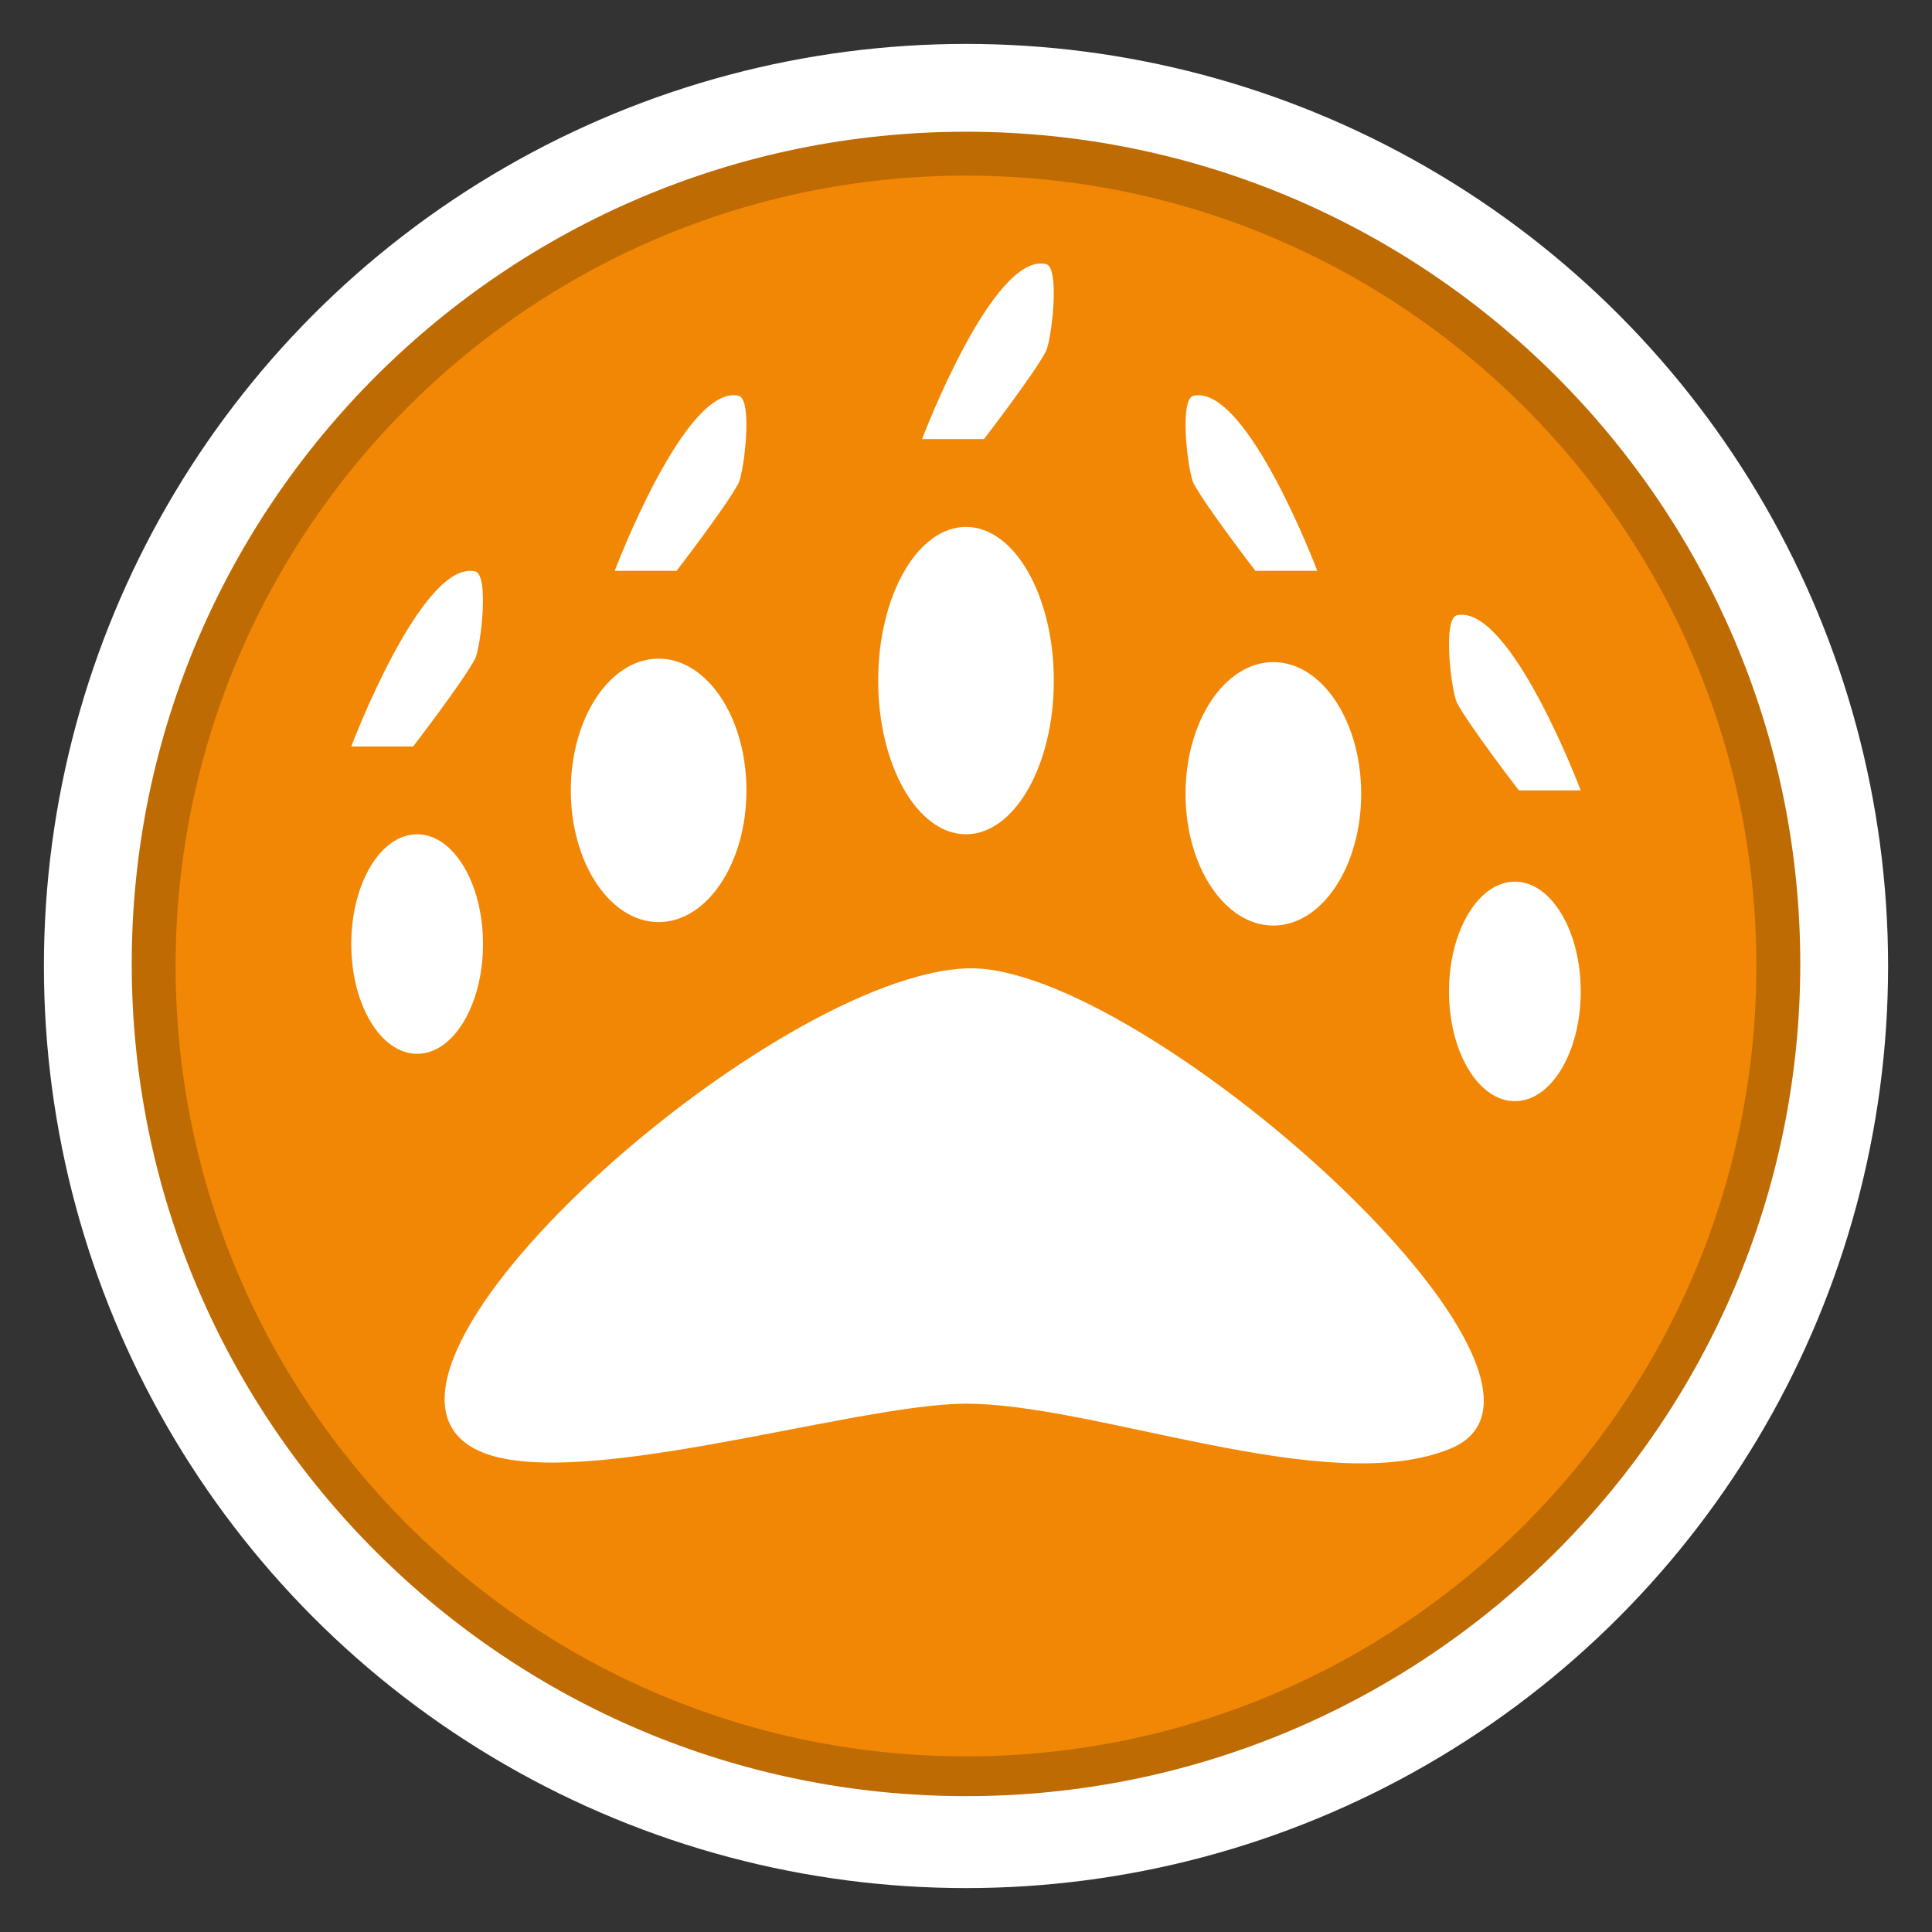 <?xml version="1.0" encoding="utf-8"?>
<!-- Generator: Adobe Illustrator 16.0.3, SVG Export Plug-In . SVG Version: 6.00 Build 0)  -->
<!DOCTYPE svg PUBLIC "-//W3C//DTD SVG 1.1//EN" "http://www.w3.org/Graphics/SVG/1.1/DTD/svg11.dtd">
<svg version="1.1" id="Dangerous_Animal" xmlns="http://www.w3.org/2000/svg" xmlns:xlink="http://www.w3.org/1999/xlink" x="0px"
	 y="0px" width="44px" height="44px" viewBox="0 0 44 44" enable-background="new 0 0 44 44" xml:space="preserve">
<rect x="0" y="0" width="44" height="44" fill="#333333" stroke="none"/>
<circle fill="#FFFFFF" cx="22" cy="22" r="21"/>
<path fill="#BF6B04" d="M22.001,40.906C11.523,40.906,3,32.403,3,21.953
	C3,11.502,11.523,3,22.001,3C32.476,3,41,11.502,41,21.953
	C41,32.403,32.476,40.906,22.001,40.906z"/>
<path fill="#F28705" d="M22.001,40C12.075,40,4,31.926,4,22c0-9.925,8.075-18,18.001-18
	C31.926,4,40,12.075,40,22C40,31.926,31.926,40,22.001,40z"/>
<path fill="#FFFFFF" d="M22.053,22.053c-4.449,0.119-14.614,9.092-11.26,10.933
	C12.812,34.094,19.312,32,21.938,31.969c2.956-0.035,8.312,2.188,11.107,1.017
	C36.693,31.457,26,21.947,22.053,22.053z"/>
<path fill="#FFFFFF" d="M11,21.5c0,1.381-0.671,2.5-1.5,2.5S8,22.881,8,21.5S8.671,19,9.5,19S11,20.119,11,21.5
	z M15,15c-1.104,0-2,1.343-2,3s0.896,3,2,3s2-1.343,2-3S16.104,15,15,15z M22,12
	c-1.104,0-2,1.567-2,3.5s0.896,3.5,2,3.5s2-1.567,2-3.5S23.104,12,22,12z M34.5,20.079
	c-0.828,0-1.5,1.119-1.5,2.5s0.672,2.5,1.5,2.5s1.5-1.119,1.5-2.5S35.328,20.079,34.5,20.079z
	 M29,15.079c-1.104,0-2,1.343-2,3s0.896,3,2,3s2-1.343,2-3S30.104,15.079,29,15.079z"/>
<path fill="#FFFFFF" d="M8,17c0,0,1.603-4.249,2.818-3.988c0.337,0.072,0.124,1.76,0,1.994
	C10.542,15.528,9.409,17,9.409,17H8z"/>
<path fill="#FFFFFF" d="M14,13c0,0,1.603-4.249,2.818-3.988c0.337,0.072,0.124,1.761,0,1.994
	C16.543,11.528,15.409,13,15.409,13H14z"/>
<path fill="#FFFFFF" d="M21,10c0,0,1.603-4.249,2.818-3.988c0.337,0.072,0.124,1.76,0,1.994
	C23.543,8.528,22.409,10,22.409,10H21z"/>
<path fill="#FFFFFF" d="M30,13c0,0-1.603-4.249-2.818-3.988c-0.337,0.072-0.124,1.76,0,1.994
	C27.457,11.528,28.591,13,28.591,13H30z"/>
<path fill="#FFFFFF" d="M36,18c0,0-1.604-4.249-2.818-3.988c-0.338,0.072-0.124,1.76,0,1.994
	C33.457,16.528,34.591,18,34.591,18H36z"/>
</svg>
